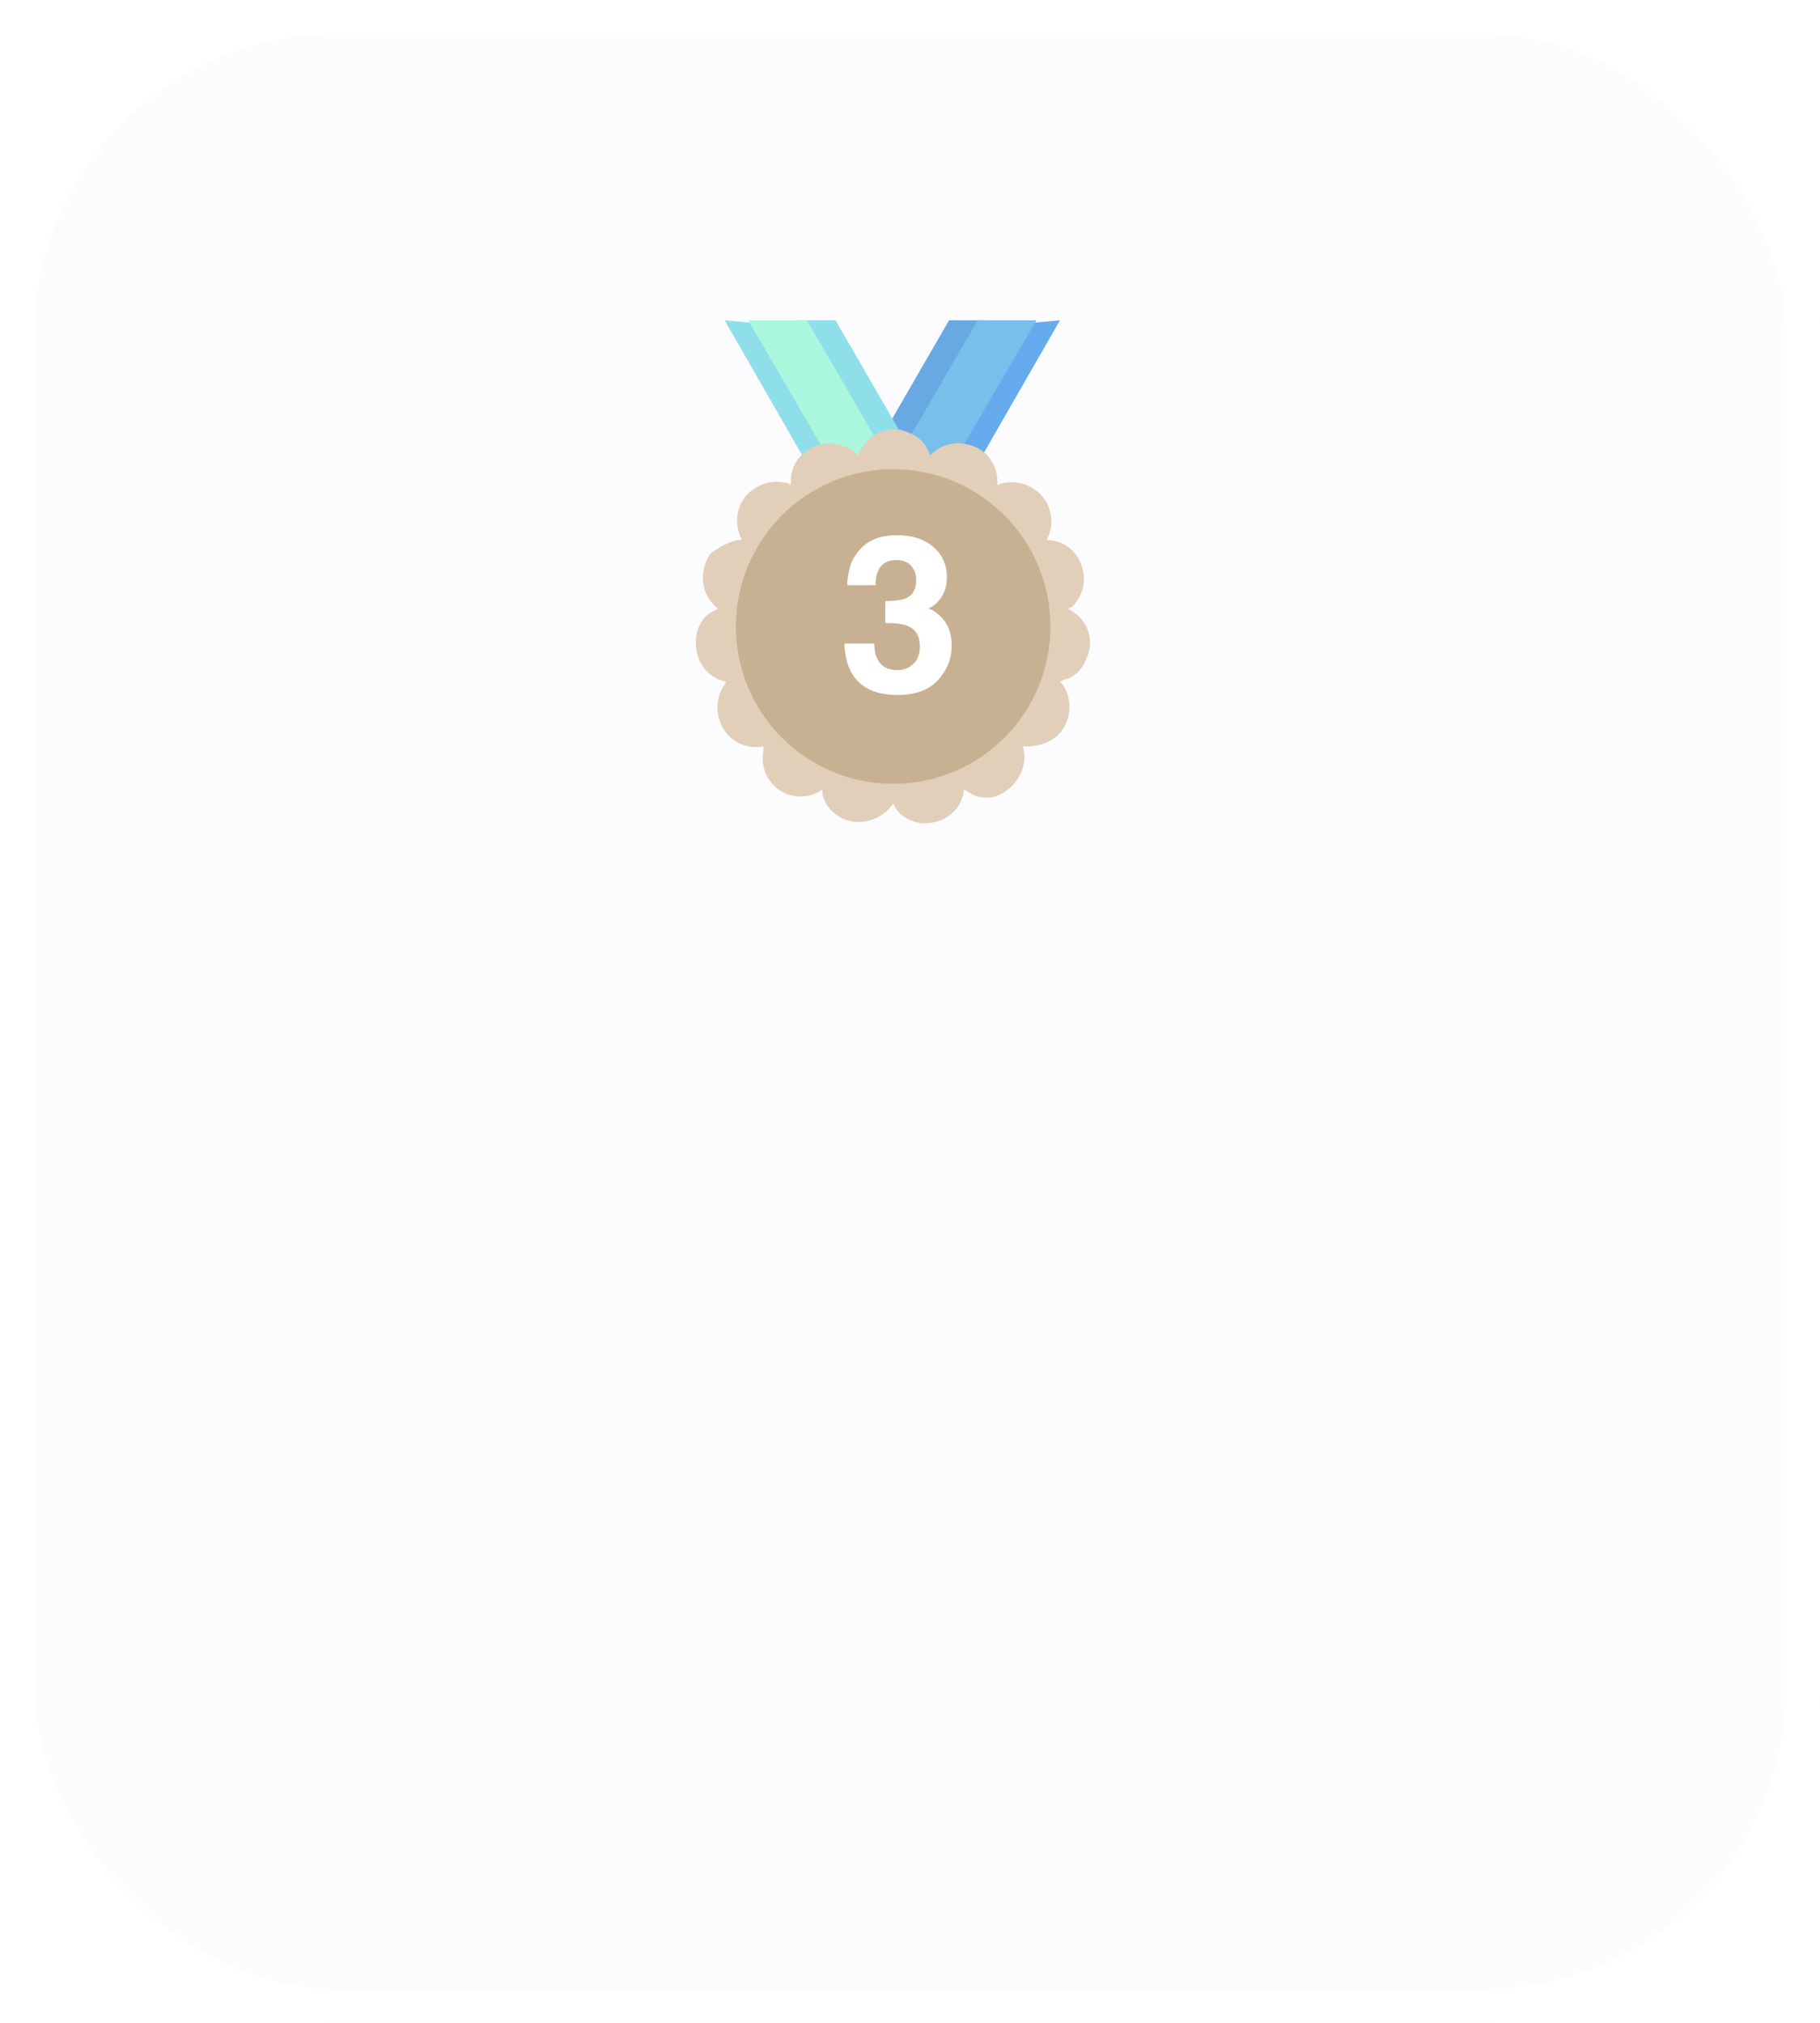 <svg width="108" height="120" viewBox="0 0 108 120" fill="none" xmlns="http://www.w3.org/2000/svg">
<g filter="url(#filter0_b_122_251)">
<rect width="108" height="120" rx="20" fill="#FBFBFF" fill-opacity="0.71"/>
<rect x="1" y="1" width="106" height="118" rx="19" stroke="white" stroke-width="2"/>
</g>
<path d="M58.5 19L53.5 27.5L52 26.467L56.317 19H58.5Z" fill="#68A9E4"/>
<path d="M62.9 19L56.6 29.967L55 29L60.717 19.2L62.9 19Z" fill="#66AAEE"/>
<path d="M61.5 19L55.783 28.8L53 27.633L58.017 19H61.5Z" fill="#77C0EB"/>
<path d="M47.4 19L52.4 27.5L53.9 26.467L49.583 19H47.4Z" fill="#8FDFEA"/>
<path d="M43 19L49.3 29.967L50.9 29L45.183 19.2L43 19Z" fill="#8FDFEA"/>
<path d="M44.4 19L50.117 28.8L52.9 27.633L47.883 19H44.4Z" fill="#ABF7DD"/>
<path d="M53 47.667C52.3 48.717 50.9 49.067 49.85 48.483C49.267 48.133 48.917 47.667 48.8 47.083V46.85C47.75 47.55 46.35 47.317 45.65 46.267C45.3 45.8 45.183 45.1 45.3 44.517V44.283C44.017 44.517 42.85 43.7 42.617 42.417C42.5 41.833 42.617 41.133 42.967 40.667L43.083 40.433C41.8 40.2 41.1 38.917 41.333 37.633C41.45 37.05 41.8 36.467 42.383 36.233L42.617 36.117C41.567 35.3 41.45 33.9 42.15 32.85C42.617 32.5 43.2 32.15 43.783 32.033H44.017C43.433 30.867 43.783 29.467 44.95 28.883C45.533 28.533 46.117 28.533 46.7 28.65L46.933 28.767C46.817 27.483 47.75 26.433 49.033 26.317C49.617 26.317 50.317 26.433 50.783 26.9L50.9 27.017C51.367 25.85 52.65 25.15 53.817 25.617C54.4 25.85 54.867 26.2 55.1 26.783L55.217 27.017C56.033 26.083 57.55 26.083 58.483 26.9C58.95 27.367 59.183 27.95 59.183 28.533V28.767C60.35 28.3 61.75 28.883 62.217 30.05C62.45 30.633 62.45 31.217 62.217 31.8L62.1 32.033C63.383 32.033 64.317 33.083 64.317 34.367C64.317 34.95 64.083 35.533 63.617 36L63.383 36.117C64.55 36.7 65.017 37.983 64.433 39.15C64.2 39.733 63.733 40.2 63.15 40.317L62.917 40.433C63.733 41.367 63.617 42.883 62.683 43.7C62.217 44.05 61.633 44.283 60.933 44.283H60.7C61.05 45.45 60.35 46.733 59.183 47.2C58.6 47.433 57.9 47.317 57.433 46.967L57.2 46.85C57.083 48.133 55.917 48.95 54.633 48.833C54.05 48.717 53.467 48.483 53.117 47.9L53 47.667Z" fill="#E2CFB9"/>
<path d="M43.667 37.167C43.667 38.392 43.908 39.606 44.377 40.738C44.846 41.871 45.534 42.9 46.4 43.766C47.267 44.633 48.296 45.321 49.428 45.79C50.561 46.259 51.774 46.5 53 46.5C54.226 46.5 55.439 46.259 56.572 45.79C57.704 45.321 58.733 44.633 59.6 43.766C60.466 42.9 61.154 41.871 61.623 40.738C62.092 39.606 62.333 38.392 62.333 37.167C62.333 35.941 62.092 34.727 61.623 33.595C61.154 32.463 60.466 31.434 59.6 30.567C58.733 29.7 57.704 29.013 56.572 28.544C55.439 28.075 54.226 27.833 53 27.833C51.774 27.833 50.561 28.075 49.428 28.544C48.296 29.013 47.267 29.7 46.4 30.567C45.534 31.434 44.846 32.463 44.377 33.595C43.908 34.727 43.667 35.941 43.667 37.167Z" fill="#C8B092"/>
<path d="M51.884 38.175C51.884 38.544 51.943 38.848 52.062 39.089C52.282 39.534 52.681 39.756 53.261 39.756C53.617 39.756 53.926 39.635 54.188 39.394C54.455 39.149 54.588 38.797 54.588 38.34C54.588 37.735 54.342 37.331 53.852 37.128C53.572 37.014 53.132 36.956 52.531 36.956V35.662C53.12 35.653 53.53 35.596 53.763 35.49C54.165 35.312 54.366 34.953 54.366 34.411C54.366 34.06 54.262 33.774 54.055 33.554C53.852 33.334 53.564 33.224 53.191 33.224C52.764 33.224 52.449 33.359 52.246 33.63C52.047 33.901 51.952 34.263 51.96 34.716H50.272C50.288 34.259 50.367 33.825 50.506 33.415C50.654 33.055 50.887 32.723 51.205 32.418C51.442 32.202 51.723 32.037 52.049 31.923C52.375 31.809 52.775 31.752 53.248 31.752C54.129 31.752 54.838 31.98 55.375 32.437C55.917 32.89 56.188 33.499 56.188 34.265C56.188 34.807 56.027 35.264 55.705 35.636C55.502 35.869 55.29 36.028 55.07 36.112C55.235 36.112 55.472 36.254 55.781 36.538C56.242 36.965 56.473 37.549 56.473 38.29C56.473 39.068 56.202 39.754 55.661 40.346C55.123 40.934 54.325 41.228 53.268 41.228C51.964 41.228 51.059 40.803 50.551 39.953C50.284 39.5 50.136 38.907 50.106 38.175H51.884Z" fill="white"/>
<defs>
<filter id="filter0_b_122_251" x="-4" y="-4" width="116" height="128" filterUnits="userSpaceOnUse" color-interpolation-filters="sRGB">
<feFlood flood-opacity="0" result="BackgroundImageFix"/>
<feGaussianBlur in="BackgroundImageFix" stdDeviation="2"/>
<feComposite in2="SourceAlpha" operator="in" result="effect1_backgroundBlur_122_251"/>
<feBlend mode="normal" in="SourceGraphic" in2="effect1_backgroundBlur_122_251" result="shape"/>
</filter>
</defs>
</svg>
